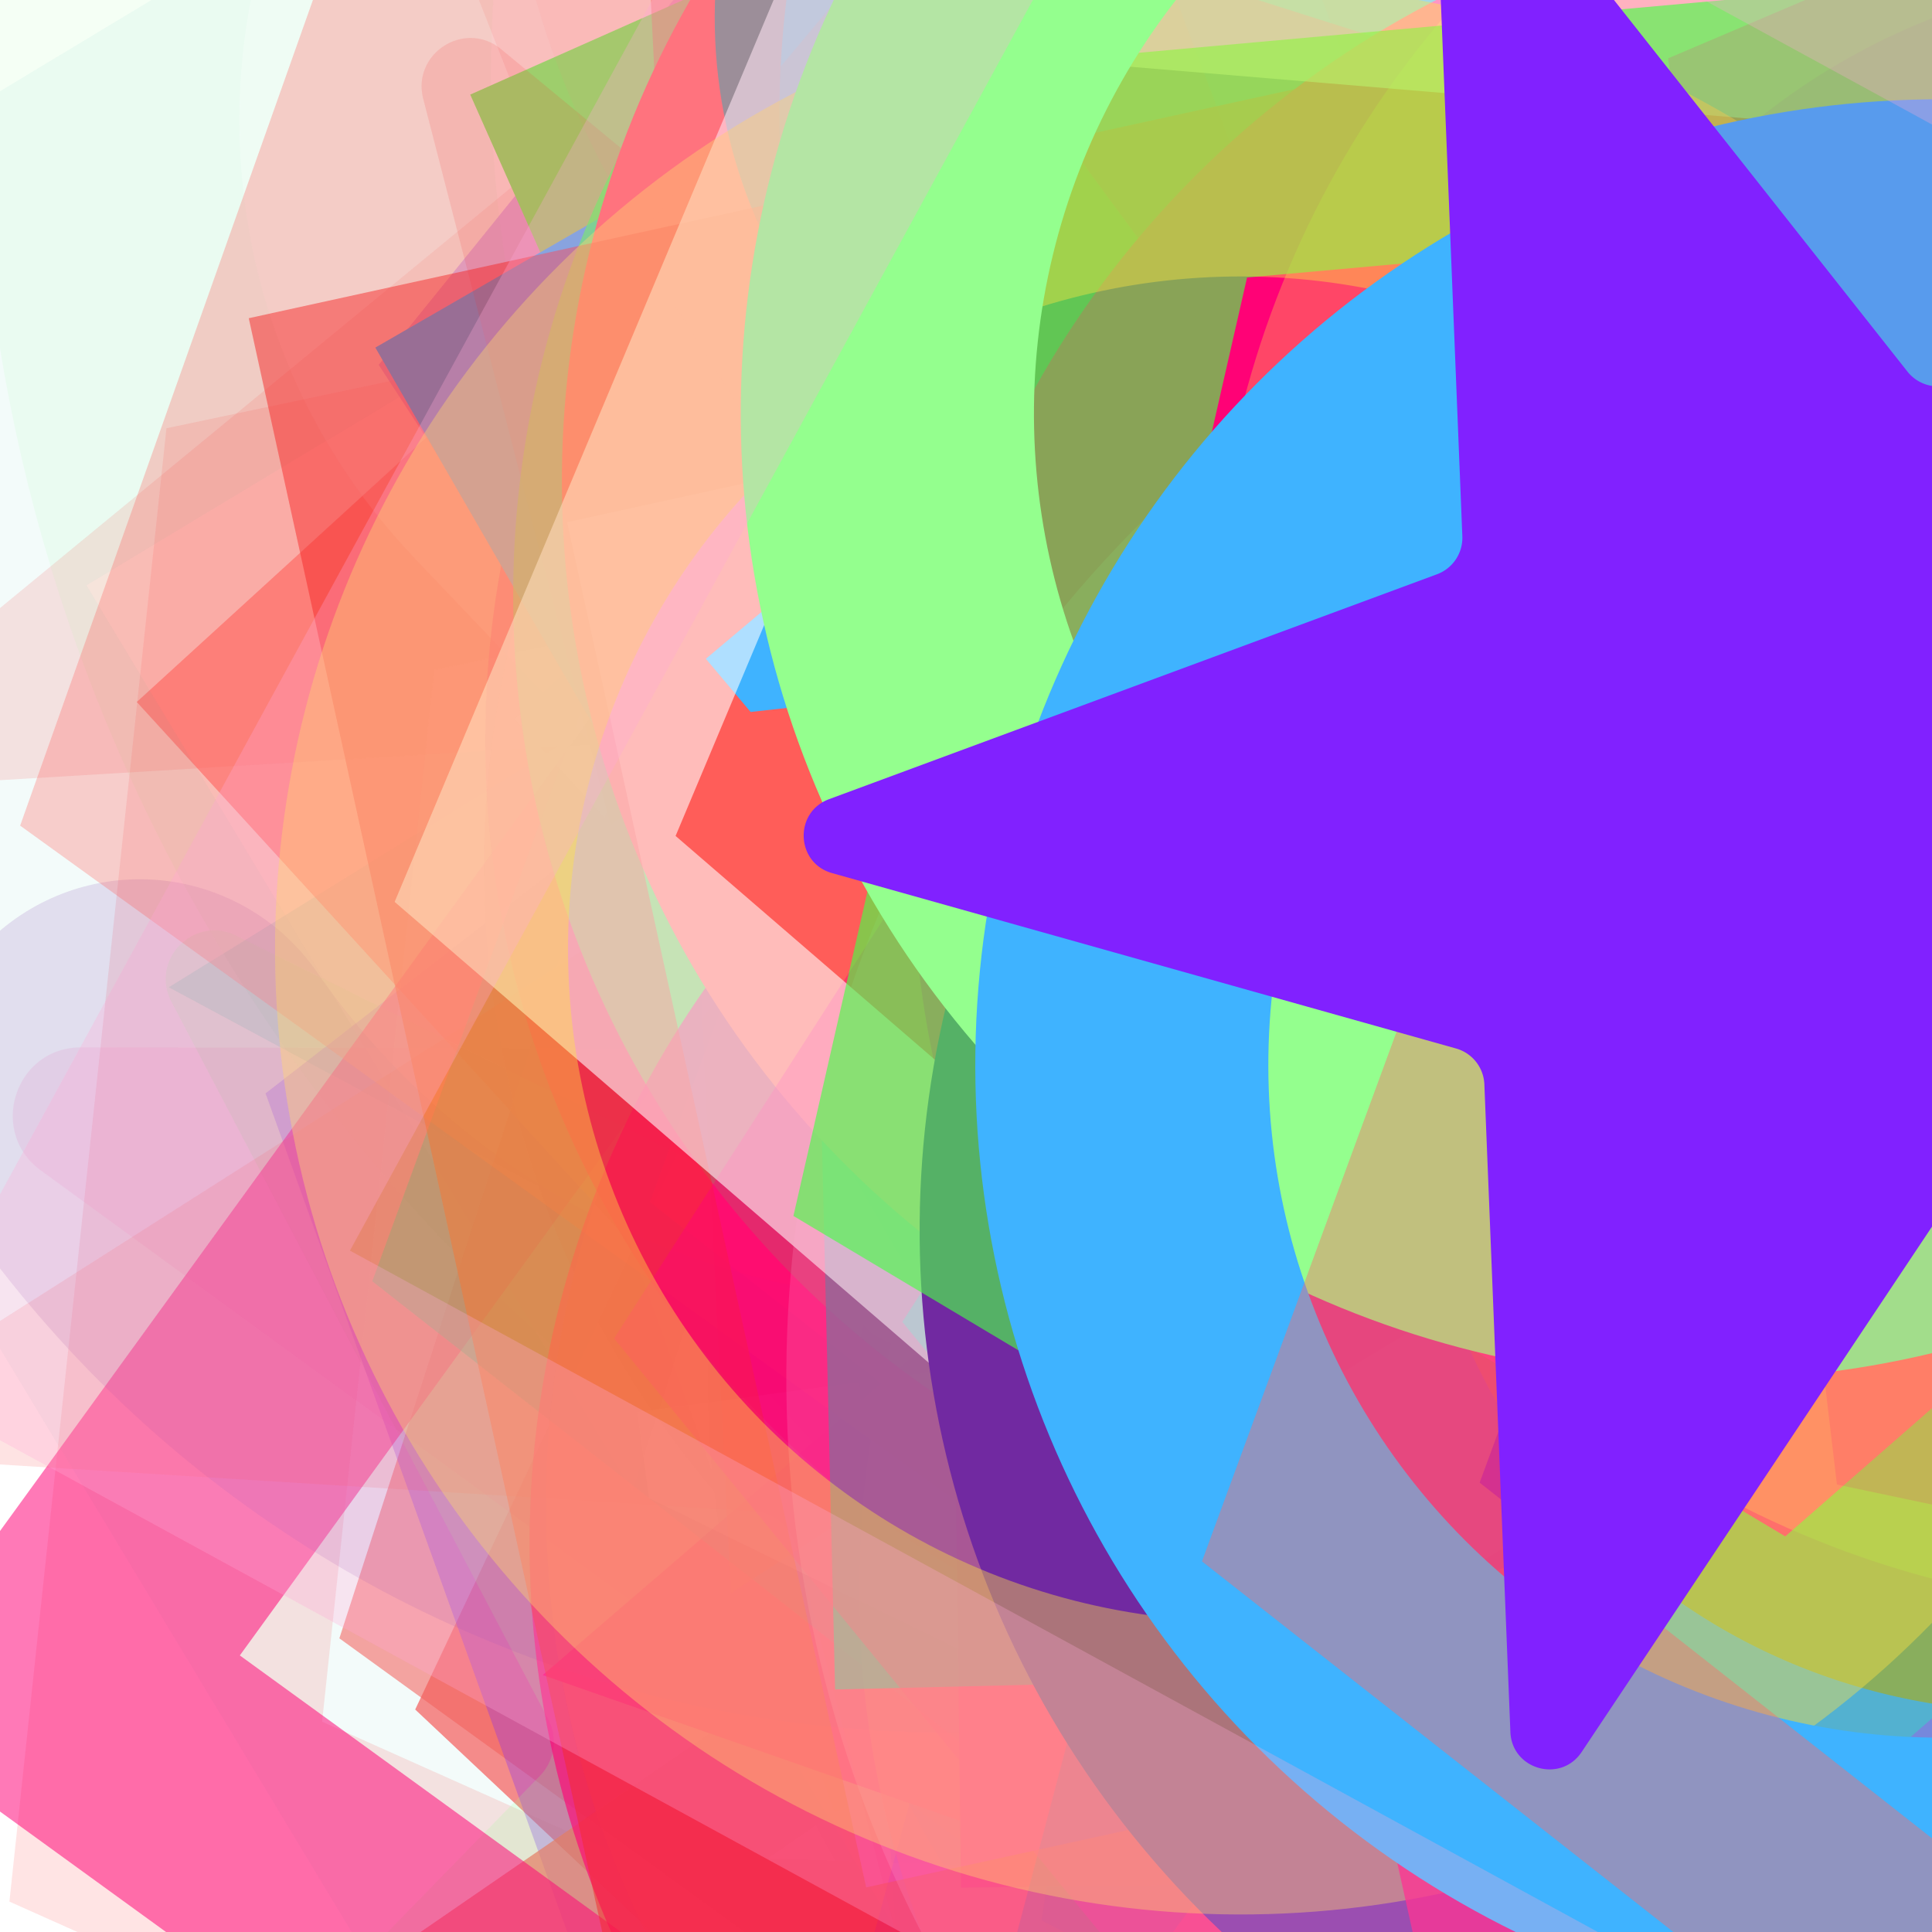 <svg xmlns="http://www.w3.org/2000/svg" version="1.1" xmlns:xlink="http://www.w3.org/1999/xlink" xmlns:svgjs="http://svgjs.dev/svgjs" viewBox="0 0 800 800" opacity="0.99"><defs><filter id="bbburst-blur-1" x="-100%" y="-100%" width="400%" height="400%"><feGaussianBlur in="SourceGraphic" stdDeviation="1"></feGaussianBlur></filter><filter id="bbburst-blur-2" x="-100%" y="-100%" width="400%" height="400%"><feGaussianBlur in="SourceGraphic" stdDeviation="2"></feGaussianBlur></filter><filter id="bbburst-blur-3" x="-100%" y="-100%" width="400%" height="400%"><feGaussianBlur in="SourceGraphic" stdDeviation="4"></feGaussianBlur></filter><filter id="bbburst-blur-4" x="-100%" y="-100%" width="400%" height="400%"><feGaussianBlur in="SourceGraphic" stdDeviation="12"></feGaussianBlur></filter><symbol id="bbburst-shape-1" viewBox="0 0 194 167"><path d="m97 0 96.129 166.5H.871L97 0Z"></path></symbol><symbol id="bbburst-shape-2" viewBox="0 0 126 115"><path d="m63 0 62.77 43.877-23.976 70.996H24.206L.23 43.877 63 0Z"></path></symbol><symbol id="bbburst-shape-4" viewBox="0 0 149 143"><path d="M71.647 2.781c.898-2.764 4.808-2.764 5.706 0l15.445 47.534a3 3 0 0 0 2.853 2.073h49.98c2.906 0 4.115 3.719 1.764 5.427L106.96 87.193a2.999 2.999 0 0 0-1.09 3.354l15.445 47.534c.898 2.764-2.266 5.062-4.617 3.354l-40.435-29.378a3 3 0 0 0-3.526 0l-40.435 29.378c-2.351 1.708-5.515-.59-4.617-3.354L43.13 90.547a3 3 0 0 0-1.09-3.354L1.605 57.815c-2.35-1.708-1.142-5.427 1.764-5.427h49.98a3 3 0 0 0 2.853-2.073L71.647 2.781Z"></path></symbol><symbol id="bbburst-shape-5" viewBox="0 0 145 145"><circle cx="72.5" cy="72.5" r="72.5"></circle></symbol><symbol id="bbburst-shape-6" viewBox="0 0 133 116"><path d="M59.749 10.251c-13.668-13.668-35.829-13.668-49.497 0-13.668 13.668-13.668 35.829 0 49.497l49.497-49.497ZM66.5 66.5 41.751 91.249 66.5 115.997l24.749-24.748L66.5 66.5Zm56.249-6.751c13.668-13.668 13.668-35.829 0-49.497-13.669-13.668-35.829-13.668-49.498 0l49.498 49.497Zm-112.498 0 31.5 31.5 49.497-49.497-31.5-31.5-49.497 49.497Zm80.997 31.5 31.5-31.5-49.498-49.497-31.5 31.5 49.497 49.497Z"></path></symbol><symbol id="bbburst-shape-8" viewBox="0 0 87 168"><path d="m12 12 31.255 18.075c16.41 9.49 20.014 31.633 7.46 45.837L36.33 92.188c-12.568 14.221-8.939 36.392 7.507 45.864L75 156" stroke-width="14" stroke-linecap="round" stroke-linejoin="round"></path></symbol><symbol id="bbburst-shape-9" viewBox="0 0 182 172"><path d="M13.581 69.845 91 13.597l77.419 56.248-29.571 91.012H43.152L13.581 69.845Z" stroke-width="22"></path></symbol><symbol id="bbburst-shape-10" viewBox="0 0 145 145"><circle cx="72.5" cy="72.5" r="61.5" fill="none" stroke-width="22"></circle></symbol><symbol id="bbburst-shape-12" viewBox="0 0 170 151"><path d="M69.373 54.212 85 10.003l15.627 44.209c1.413 3.996 5.19 6.667 9.428 6.667h49.312l-39.149 26.145c-3.803 2.54-5.399 7.337-3.875 11.649l15.179 42.94-40.968-27.36c-3.362-2.245-7.745-2.245-11.107 0l-40.968 27.36 15.178-42.94c1.524-4.312-.071-9.109-3.875-11.649L10.633 60.88h49.311c4.238-0 8.016-2.671 9.428-6.667Z" stroke-width="12"></path></symbol><symbol id="bbburst-shape-13" viewBox="0 0 159 159"><path stroke-width="22" d="M11 11h137v137H11z"></path></symbol><symbol id="bbburst-shape-14" viewBox="0 0 185 109"><path d="M168 16.5C168 58.197 134.197 92 92.5 92 50.803 92 17 58.197 17 16.5" stroke-width="33" stroke-linecap="round"></path></symbol></defs><use xlink:href="#bbburst-shape-14" width="36.617" opacity="0.013" transform="matrix(1.329,1.139,-1.139,1.329,1188.156,111.922)" fill="none" stroke="#801fff" filter="url(#bbburst-blur-4)"></use><use xlink:href="#bbburst-shape-5" width="15.189" opacity="0.686" transform="matrix(0.979,-0.205,0.205,0.979,442.385,60.317)" fill="#ff0075" filter="url(#bbburst-blur-1)"></use><use xlink:href="#bbburst-shape-9" width="17.788" opacity="0.776" transform="matrix(0.728,0.685,-0.685,0.728,591.929,36.067)" fill="none" stroke="#ff6767" filter="url(#bbburst-blur-1)"></use><use xlink:href="#bbburst-shape-6" width="33.858" opacity="0.376" transform="matrix(0.829,-0.559,0.559,0.829,213.561,-198.185)" fill="#7027a0" filter="url(#bbburst-blur-2)"></use><use xlink:href="#bbburst-shape-8" width="20.568" opacity="0.66" transform="matrix(0.836,0.549,-0.549,0.836,513.951,178.585)" fill="none" stroke="#fee440" filter="url(#bbburst-blur-1)"></use><use xlink:href="#bbburst-shape-4" width="22.677" opacity="0.558" transform="matrix(0.88,0.476,-0.476,0.88,671.675,-133.927)" fill="#ff6767" filter="url(#bbburst-blur-1)"></use><use xlink:href="#bbburst-shape-6" width="17.295" opacity="0.687" transform="matrix(0.984,0.178,-0.178,0.984,603.318,6.648)" fill="#ff6060" filter="url(#bbburst-blur-1)"></use><use xlink:href="#bbburst-shape-13" width="22.039" opacity="0.651" transform="matrix(0.97,0.242,-0.242,0.97,583.94,-113.395)" fill="none" stroke="#ff0075" filter="url(#bbburst-blur-1)"></use><use xlink:href="#bbburst-shape-13" width="13.616" opacity="0.701" transform="matrix(0.868,0.496,-0.496,0.868,701.03,-30.627)" fill="none" stroke="#ffa6d5" filter="url(#bbburst-blur-1)"></use><use xlink:href="#bbburst-shape-9" width="21.052" opacity="0.505" transform="matrix(0.934,-0.356,0.356,0.934,105.996,-141.904)" fill="none" stroke="#ff0075" filter="url(#bbburst-blur-2)"></use><use xlink:href="#bbburst-shape-10" width="14.244" opacity="0.856" transform="matrix(0.91,0.414,-0.414,0.91,494.747,42.788)" fill="none" stroke="#ff6767"></use><use xlink:href="#bbburst-shape-10" width="26.626" opacity="0.542" transform="matrix(0.853,-0.522,0.522,0.853,50.475,226.15)" fill="none" stroke="#ff5c58" filter="url(#bbburst-blur-2)"></use><use xlink:href="#bbburst-shape-14" width="8.95" opacity="0.839" transform="matrix(0.982,0.188,-0.188,0.982,538.882,-17.527)" fill="none" stroke="#ffa6d5"></use><use xlink:href="#bbburst-shape-4" width="26.677" opacity="0.489" transform="matrix(0.877,0.481,-0.481,0.877,802.619,-18.147)" fill="#00a19d" filter="url(#bbburst-blur-2)"></use><use xlink:href="#bbburst-shape-9" width="33.774" opacity="0.442" transform="matrix(0.721,0.693,-0.693,0.721,904.134,176.915)" fill="none" stroke="#ffffff" filter="url(#bbburst-blur-2)"></use><use xlink:href="#bbburst-shape-9" width="33.302" opacity="0.411" transform="matrix(0.966,-0.26,0.26,0.966,73.305,-148.152)" fill="none" stroke="#801fff" filter="url(#bbburst-blur-2)"></use><use xlink:href="#bbburst-shape-10" width="39.359" opacity="0.052" transform="matrix(1.711,-0.367,0.367,1.711,-140.352,-506.007)" fill="none" stroke="#43ff43" filter="url(#bbburst-blur-4)"></use><use xlink:href="#bbburst-shape-9" width="47.156" opacity="0.178" transform="matrix(1.141,0.51,-0.51,1.141,224.027,-178.416)" fill="none" stroke="#ff6767" filter="url(#bbburst-blur-3)"></use><use xlink:href="#bbburst-shape-10" width="34.785" opacity="0.318" transform="matrix(1.193,0.374,-0.374,1.193,739.695,-306.863)" fill="none" stroke="#ff0075" filter="url(#bbburst-blur-3)"></use><use xlink:href="#bbburst-shape-14" width="8.391" opacity="0.826" transform="matrix(0.718,-0.696,0.696,0.718,177.794,167.085)" fill="none" stroke="#7027a0"></use><use xlink:href="#bbburst-shape-8" width="38.726" opacity="0.283" transform="matrix(0.964,0.796,-0.796,0.964,1014.075,72.327)" fill="none" stroke="#801fff" filter="url(#bbburst-blur-3)"></use><use xlink:href="#bbburst-shape-5" width="31.353" opacity="0.131" transform="matrix(1.224,-0.253,0.253,1.224,647.379,47.134)" fill="#ff5c58" filter="url(#bbburst-blur-3)"></use><use xlink:href="#bbburst-shape-12" width="10.555" opacity="0.881" transform="matrix(0.981,-0.194,0.194,0.981,365.459,32.527)" fill="none" stroke="#ff5c58"></use><use xlink:href="#bbburst-shape-1" width="34.759" opacity="0.162" transform="matrix(1.101,0.592,-0.592,1.101,505.397,-410.553)" fill="#00a19d" filter="url(#bbburst-blur-3)"></use><use xlink:href="#bbburst-shape-6" width="13.568" opacity="0.849" transform="matrix(0.81,-0.586,0.586,0.81,145.455,146.339)" fill="#ffffff"></use><use xlink:href="#bbburst-shape-9" width="20.092" opacity="0.575" transform="matrix(0.81,0.587,-0.587,0.81,471.673,-42.012)" fill="none" stroke="#ff5c58" filter="url(#bbburst-blur-1)"></use><use xlink:href="#bbburst-shape-6" width="34.623" opacity="0.332" transform="matrix(1.012,0.734,-0.734,1.012,937.276,131.059)" fill="#43ff43" filter="url(#bbburst-blur-3)"></use><use xlink:href="#bbburst-shape-1" width="37.584" opacity="0.234" transform="matrix(1.247,-0.083,0.083,1.247,404.297,242.216)" fill="#43ff43" filter="url(#bbburst-blur-3)"></use><use xlink:href="#bbburst-shape-13" width="10.426" opacity="0.841" transform="matrix(0.998,-0.067,0.067,0.998,321.073,55.033)" fill="none" stroke="#7027a0"></use><use xlink:href="#bbburst-shape-9" width="34.137" opacity="0.3" transform="matrix(1.249,-0.039,0.039,1.249,94.277,65.006)" fill="none" stroke="#801fff" filter="url(#bbburst-blur-3)"></use><use xlink:href="#bbburst-shape-14" width="26.658" opacity="0.522" transform="matrix(0.999,-0.046,0.046,0.999,551.786,112.828)" fill="none" stroke="#3db2ff" filter="url(#bbburst-blur-2)"></use><use xlink:href="#bbburst-shape-6" width="15.894" opacity="0.751" transform="matrix(0.993,0.122,-0.122,0.993,360.74,80.53)" fill="#ffa6d5" filter="url(#bbburst-blur-1)"></use><use xlink:href="#bbburst-shape-12" width="19.073" opacity="0.71" transform="matrix(0.809,0.588,-0.588,0.809,504.071,112.407)" fill="none" stroke="#ff5c58" filter="url(#bbburst-blur-1)"></use><use xlink:href="#bbburst-shape-4" width="22.469" opacity="0.176" transform="matrix(0.965,-0.794,0.794,0.965,-299.206,16.713)" fill="#ff6767" filter="url(#bbburst-blur-3)"></use><use xlink:href="#bbburst-shape-12" width="9.592" opacity="0.859" transform="matrix(0.931,0.365,-0.365,0.931,556.832,87.352)" fill="none" stroke="#ffa6d5"></use><use xlink:href="#bbburst-shape-14" width="8.286" opacity="0.894" transform="matrix(0.976,-0.219,0.219,0.976,350.685,-11.628)" fill="none" stroke="#ff0075"></use><use xlink:href="#bbburst-shape-12" width="19.77" opacity="0.448" transform="matrix(0.977,-0.211,0.211,0.977,443.233,-195.77)" fill="none" stroke="#00a19d" filter="url(#bbburst-blur-2)"></use><use xlink:href="#bbburst-shape-6" width="18.888" opacity="0.622" transform="matrix(0.991,0.134,-0.134,0.991,606.969,-47.813)" fill="#801fff" filter="url(#bbburst-blur-1)"></use><use xlink:href="#bbburst-shape-10" width="12.651" opacity="0.77" transform="matrix(0.836,0.548,-0.548,0.836,510.76,69.679)" fill="none" stroke="#ff6767" filter="url(#bbburst-blur-1)"></use><use xlink:href="#bbburst-shape-10" width="10.292" opacity="0.88" transform="matrix(0.979,-0.203,0.203,0.979,344.606,53.798)" fill="none" stroke="#ff6767"></use><use xlink:href="#bbburst-shape-6" width="17.916" opacity="0.743" transform="matrix(0.807,0.59,-0.59,0.807,615.147,186.707)" fill="#fee440" filter="url(#bbburst-blur-1)"></use><use xlink:href="#bbburst-shape-13" width="21.043" opacity="0.576" transform="matrix(0.738,-0.674,0.674,0.738,56.635,290.675)" fill="none" stroke="#ff5c58" filter="url(#bbburst-blur-1)"></use><use xlink:href="#bbburst-shape-10" width="26.319" opacity="0.178" transform="matrix(1.245,-0.113,0.113,1.245,336.896,-466.269)" fill="none" stroke="#ff6767" filter="url(#bbburst-blur-3)"></use><use xlink:href="#bbburst-shape-12" width="31.877" opacity="0.096" transform="matrix(1.579,0.755,-0.755,1.579,910.609,-576.591)" fill="none" stroke="#ff0075" filter="url(#bbburst-blur-4)"></use><use xlink:href="#bbburst-shape-1" width="31.12" opacity="0.252" transform="matrix(1.149,-0.492,0.492,1.149,-5.151,225.889)" fill="#ff5c58" filter="url(#bbburst-blur-3)"></use><use xlink:href="#bbburst-shape-13" width="32.195" opacity="-0.089" transform="matrix(1.567,0.779,-0.779,1.567,1027.451,-591.442)" fill="none" stroke="#7027a0" filter="url(#bbburst-blur-4)"></use><use xlink:href="#bbburst-shape-9" width="17.723" opacity="0.702" transform="matrix(0.976,-0.217,0.217,0.976,278.316,-120.391)" fill="none" stroke="#ffffff" filter="url(#bbburst-blur-1)"></use><use xlink:href="#bbburst-shape-13" width="22.064" opacity="0.447" transform="matrix(0.975,-0.221,0.221,0.975,273.954,-235.052)" fill="none" stroke="#ff5c58" filter="url(#bbburst-blur-2)"></use><use xlink:href="#bbburst-shape-8" width="31.609" opacity="0.392" transform="matrix(0.942,-0.335,0.335,0.942,-3.797,-71.324)" fill="none" stroke="#ff0075" filter="url(#bbburst-blur-2)"></use><use xlink:href="#bbburst-shape-13" width="41.953" opacity="0.047" transform="matrix(1.499,-0.903,0.903,1.499,-230.088,176.395)" fill="none" stroke="#00a19d" filter="url(#bbburst-blur-4)"></use><use xlink:href="#bbburst-shape-12" width="15.255" opacity="0.82" transform="matrix(0.826,-0.564,0.564,0.826,193.957,-3.027)" fill="none" stroke="#00a19d"></use><use xlink:href="#bbburst-shape-4" width="47.302" opacity="0.182" transform="matrix(1.121,0.554,-0.554,1.121,242.243,44.016)" fill="#93ff8d" filter="url(#bbburst-blur-3)"></use><use xlink:href="#bbburst-shape-14" width="15.229" opacity="0.721" transform="matrix(0.984,-0.18,0.18,0.984,370.968,-107.13)" fill="none" stroke="#ff6060" filter="url(#bbburst-blur-1)"></use><use xlink:href="#bbburst-shape-4" width="24.697" opacity="0.174" transform="matrix(1.188,-0.389,0.389,1.188,601.263,-61.088)" fill="#7027a0" filter="url(#bbburst-blur-3)"></use><use xlink:href="#bbburst-shape-6" width="15.965" opacity="0.744" transform="matrix(0.723,0.691,-0.691,0.723,722.913,208.05)" fill="#ff6767" filter="url(#bbburst-blur-1)"></use><use xlink:href="#bbburst-shape-8" width="23.242" opacity="0.616" transform="matrix(0.736,0.677,-0.677,0.736,589.459,-59.472)" fill="none" stroke="#ff6060" filter="url(#bbburst-blur-1)"></use><use xlink:href="#bbburst-shape-4" width="14.588" opacity="0.847" transform="matrix(0.726,-0.687,0.687,0.726,166.78,64.125)" fill="#ff5c58"></use><use xlink:href="#bbburst-shape-4" width="21.048" opacity="0.64" transform="matrix(0.954,-0.298,0.298,0.954,401.979,116.177)" fill="#f52626" filter="url(#bbburst-blur-1)"></use><use xlink:href="#bbburst-shape-5" width="8.2" opacity="0.967" transform="matrix(0.995,0.096,-0.096,0.995,419.511,-0.073)" fill="#00a19d"></use><use xlink:href="#bbburst-shape-9" width="30.221" opacity="0.348" transform="matrix(0.837,0.548,-0.548,0.837,581.459,349.005)" fill="none" stroke="#801fff" filter="url(#bbburst-blur-2)"></use><use xlink:href="#bbburst-shape-12" width="28.67" opacity="0.414" transform="matrix(0.875,-0.484,0.484,0.875,388.027,235.361)" fill="none" stroke="#f52626" filter="url(#bbburst-blur-2)"></use><use xlink:href="#bbburst-shape-4" width="44.084" opacity="0.071" transform="matrix(1.75,0.003,-0.003,1.75,2.811,-86.788)" fill="#ff0075" filter="url(#bbburst-blur-4)"></use><use xlink:href="#bbburst-shape-8" width="24.292" opacity="0.548" transform="matrix(0.843,0.537,-0.537,0.843,651.142,254.076)" fill="none" stroke="#ff6060" filter="url(#bbburst-blur-2)"></use><use xlink:href="#bbburst-shape-6" width="7.451" opacity="0.926" transform="matrix(0.885,0.465,-0.465,0.885,608.119,65.242)" fill="#801fff"></use><use xlink:href="#bbburst-shape-13" width="21.347" opacity="0.529" transform="matrix(0.809,0.587,-0.587,0.809,414.386,62.855)" fill="none" stroke="#ff0075" filter="url(#bbburst-blur-2)"></use><use xlink:href="#bbburst-shape-13" width="16.081" opacity="0.768" transform="matrix(0.999,0.041,-0.041,0.999,472.251,-82.801)" fill="none" stroke="#801fff" filter="url(#bbburst-blur-1)"></use><use xlink:href="#bbburst-shape-13" width="8.834" opacity="0.919" transform="matrix(0.877,-0.481,0.481,0.877,239.844,52.206)" fill="none" stroke="#ff6767"></use><use xlink:href="#bbburst-shape-13" width="9.854" opacity="0.914" transform="matrix(0.914,-0.406,0.406,0.914,194.714,39.166)" fill="none" stroke="#43ff43"></use><use xlink:href="#bbburst-shape-1" width="15.147" opacity="0.856" transform="matrix(0.944,0.33,-0.33,0.944,466.312,-8.288)" fill="#ff0075"></use><use xlink:href="#bbburst-shape-6" width="31.949" opacity="0.241" transform="matrix(1.24,-0.16,0.16,1.24,610.163,-267.086)" fill="#ff5c58" filter="url(#bbburst-blur-3)"></use><use xlink:href="#bbburst-shape-14" width="24.802" opacity="0.304" transform="matrix(1.203,-0.339,0.339,1.203,562.062,-98.78)" fill="none" stroke="#801fff" filter="url(#bbburst-blur-3)"></use><use xlink:href="#bbburst-shape-14" width="26.052" opacity="0.261" transform="matrix(1.002,0.747,-0.747,1.002,829.397,289.305)" fill="none" stroke="#ffffff" filter="url(#bbburst-blur-3)"></use><use xlink:href="#bbburst-shape-6" width="28.545" opacity="0.069" transform="matrix(1.689,0.456,-0.456,1.689,339.767,-639.512)" fill="#ff5c58" filter="url(#bbburst-blur-4)"></use><use xlink:href="#bbburst-shape-4" width="9.804" opacity="0.816" transform="matrix(0.928,-0.372,0.372,0.928,323.01,62.184)" fill="#ffffff"></use><use xlink:href="#bbburst-shape-8" width="26.117" opacity="0.576" transform="matrix(0.855,-0.518,0.518,0.855,371.995,58.495)" fill="none" stroke="#ff0075" filter="url(#bbburst-blur-1)"></use><use xlink:href="#bbburst-shape-9" width="26.552" opacity="0.393" transform="matrix(0.83,-0.558,0.558,0.83,-21.492,274.406)" fill="none" stroke="#00a19d" filter="url(#bbburst-blur-2)"></use><use xlink:href="#bbburst-shape-4" width="15.343" opacity="0.797" transform="matrix(0.991,0.137,-0.137,0.991,429.352,-86.65)" fill="#ff5c58"></use><use xlink:href="#bbburst-shape-14" width="30.603" opacity="0.444" transform="matrix(0.912,0.41,-0.41,0.912,800.355,38.253)" fill="none" stroke="#fee440" filter="url(#bbburst-blur-2)"></use><use xlink:href="#bbburst-shape-14" width="44.119" opacity="0.055" transform="matrix(1.74,-0.19,0.19,1.74,526.324,59.233)" fill="none" stroke="#43ff43" filter="url(#bbburst-blur-4)"></use><use xlink:href="#bbburst-shape-1" width="27.999" opacity="0.385" transform="matrix(0.84,-0.543,0.543,0.84,-103.413,38.067)" fill="#f52626" filter="url(#bbburst-blur-2)"></use><use xlink:href="#bbburst-shape-10" width="25.258" opacity="0.406" transform="matrix(0.965,0.264,-0.264,0.965,551.681,271.506)" fill="none" stroke="#ff6060" filter="url(#bbburst-blur-2)"></use><use xlink:href="#bbburst-shape-14" width="15.071" opacity="0.692" transform="matrix(0.761,0.649,-0.649,0.761,602.19,219.547)" fill="none" stroke="#ff5c58" filter="url(#bbburst-blur-1)"></use><use xlink:href="#bbburst-shape-6" width="36.966" opacity="0.253" transform="matrix(1.25,0.03,-0.03,1.25,107.067,-283.653)" fill="#ffffff" filter="url(#bbburst-blur-3)"></use><use xlink:href="#bbburst-shape-8" width="19.249" opacity="0.626" transform="matrix(0.972,-0.237,0.237,0.972,298.011,-154.579)" fill="none" stroke="#ff0075" filter="url(#bbburst-blur-1)"></use><use xlink:href="#bbburst-shape-14" width="20.678" opacity="0.699" transform="matrix(1,-0.019,0.019,1,261.914,-61.549)" fill="none" stroke="#00a19d" filter="url(#bbburst-blur-1)"></use><use xlink:href="#bbburst-shape-12" width="22.809" opacity="0.287" transform="matrix(1.239,-0.168,0.168,1.239,213.027,209.353)" fill="none" stroke="#ffffff" filter="url(#bbburst-blur-3)"></use><use xlink:href="#bbburst-shape-10" width="26.46" opacity="0.563" transform="matrix(0.998,-0.069,0.069,0.998,174.292,-65.071)" fill="none" stroke="#ff0075" filter="url(#bbburst-blur-1)"></use><use xlink:href="#bbburst-shape-10" width="34.214" opacity="0.166" transform="matrix(1.027,-0.712,0.712,1.027,417.375,197.677)" fill="none" stroke="#ff0075" filter="url(#bbburst-blur-3)"></use><use xlink:href="#bbburst-shape-8" width="9.394" opacity="0.809" transform="matrix(0.936,-0.351,0.351,0.936,300.438,100.433)" fill="none" stroke="#801fff"></use><use xlink:href="#bbburst-shape-14" width="34.025" opacity="0.143" transform="matrix(1.026,-0.715,0.715,1.026,-186.07,264.074)" fill="none" stroke="#7027a0" filter="url(#bbburst-blur-3)"></use><use xlink:href="#bbburst-shape-6" width="32.638" opacity="0.328" transform="matrix(1.107,0.581,-0.581,1.107,508.124,-335.449)" fill="#ff6060" filter="url(#bbburst-blur-3)"></use><use xlink:href="#bbburst-shape-10" width="11.903" opacity="0.857" transform="matrix(0.964,0.264,-0.264,0.964,496.022,-51.483)" fill="none" stroke="#ff6767"></use><use xlink:href="#bbburst-shape-12" width="9.529" opacity="0.904" transform="matrix(0.976,0.217,-0.217,0.976,477.633,51.266)" fill="none" stroke="#3db2ff"></use><use xlink:href="#bbburst-shape-2" width="38.784" opacity="-0.09" transform="matrix(1.524,-0.86,0.86,1.524,-318.656,-541.649)" fill="#ff6060" filter="url(#bbburst-blur-4)"></use><use xlink:href="#bbburst-shape-4" width="16.947" opacity="0.642" transform="matrix(0.887,-0.461,0.461,0.887,253.265,-105.6)" fill="#ff6060" filter="url(#bbburst-blur-1)"></use><use xlink:href="#bbburst-shape-8" width="16.722" opacity="0.787" transform="matrix(0.913,0.408,-0.408,0.913,463.242,6.011)" fill="none" stroke="#ffa6d5"></use><use xlink:href="#bbburst-shape-9" width="16.795" opacity="0.781" transform="matrix(0.996,-0.091,0.091,0.996,453.192,-8.328)" fill="none" stroke="#ffffff"></use><use xlink:href="#bbburst-shape-10" width="30.914" opacity="0.194" transform="matrix(1.205,-0.332,0.332,1.205,334.641,-429.379)" fill="none" stroke="#ff0075" filter="url(#bbburst-blur-3)"></use><use xlink:href="#bbburst-shape-2" width="33.754" opacity="0.303" transform="matrix(1.017,-0.726,0.726,1.017,-220.741,24.105)" fill="#ff5c58" filter="url(#bbburst-blur-3)"></use><use xlink:href="#bbburst-shape-8" width="24.895" opacity="0.139" transform="matrix(1.17,-0.439,0.439,1.17,85.947,304.191)" fill="none" stroke="#3db2ff" filter="url(#bbburst-blur-3)"></use><use xlink:href="#bbburst-shape-9" width="18.616" opacity="0.664" transform="matrix(0.998,0.057,-0.057,0.998,314.612,-114.732)" fill="none" stroke="#ff0075" filter="url(#bbburst-blur-1)"></use><use xlink:href="#bbburst-shape-14" width="10.683" opacity="0.939" transform="matrix(0.739,-0.674,0.674,0.739,145.234,88.365)" fill="none" stroke="#ff5c58"></use><use xlink:href="#bbburst-shape-5" width="26.449" opacity="0.122" transform="matrix(1.244,-0.124,0.124,1.244,473.405,273.731)" fill="#ff5c58" filter="url(#bbburst-blur-3)"></use><use xlink:href="#bbburst-shape-9" width="11.385" opacity="0.788" transform="matrix(0.858,0.513,-0.513,0.858,681.857,3.446)" fill="none" stroke="#ffa6d5"></use><use xlink:href="#bbburst-shape-13" width="12.612" opacity="0.788" transform="matrix(0.866,-0.5,0.5,0.866,155.419,143.93)" fill="none" stroke="#3db2ff"></use><use xlink:href="#bbburst-shape-10" width="27.692" opacity="0.56" transform="matrix(0.938,-0.346,0.346,0.938,375.672,181.235)" fill="none" stroke="#ff0075" filter="url(#bbburst-blur-1)"></use><use xlink:href="#bbburst-shape-4" width="29.227" opacity="0.327" transform="matrix(0.909,-0.858,0.858,0.909,220.642,294.41)" fill="#00a19d" filter="url(#bbburst-blur-3)"></use><use xlink:href="#bbburst-shape-2" width="11.029" opacity="0.852" transform="matrix(0.889,0.458,-0.458,0.889,644.645,45.372)" fill="#7027a0"></use><use xlink:href="#bbburst-shape-5" width="26.952" opacity="0.337" transform="matrix(0.954,0.299,-0.299,0.954,791.477,-74.463)" fill="#43ff43" filter="url(#bbburst-blur-2)"></use><use xlink:href="#bbburst-shape-4" width="28.783" opacity="0.499" transform="matrix(0.983,-0.184,0.184,0.983,295.469,234.303)" fill="#ffa6d5" filter="url(#bbburst-blur-2)"></use><use xlink:href="#bbburst-shape-4" width="20.541" opacity="0.514" transform="matrix(0.742,-0.67,0.67,0.742,169.987,-103.761)" fill="#00a19d" filter="url(#bbburst-blur-2)"></use><use xlink:href="#bbburst-shape-6" width="30.832" opacity="0.464" transform="matrix(0.943,-0.333,0.333,0.943,366.616,240.161)" fill="#f52626" filter="url(#bbburst-blur-2)"></use><use xlink:href="#bbburst-shape-4" width="36.676" opacity="0.129" transform="matrix(0.964,0.796,-0.796,0.964,426.858,-280.661)" fill="#f52626" filter="url(#bbburst-blur-3)"></use><use xlink:href="#bbburst-shape-10" width="26.501" opacity="0.671" transform="matrix(0.931,-0.365,0.365,0.931,94.091,20.194)" fill="none" stroke="#43ff43" filter="url(#bbburst-blur-1)"></use><use xlink:href="#bbburst-shape-10" width="13.316" opacity="0.799" transform="matrix(0.862,-0.506,0.506,0.862,204.027,147.943)" fill="none" stroke="#43ff43"></use><use xlink:href="#bbburst-shape-5" width="24.163" opacity="0.636" transform="matrix(0.921,0.389,-0.389,0.921,406.411,115.154)" fill="#ff0075" filter="url(#bbburst-blur-1)"></use><use xlink:href="#bbburst-shape-10" width="24.143" opacity="0.582" transform="matrix(0.964,-0.267,0.267,0.964,463.403,65.404)" fill="none" stroke="#3db2ff" filter="url(#bbburst-blur-1)"></use><use xlink:href="#bbburst-shape-13" width="7.97" opacity="0.958" transform="matrix(1,-0.012,0.012,1,388.312,-18.382)" fill="none" stroke="#ff0075"></use><use xlink:href="#bbburst-shape-13" width="18.667" opacity="0.746" transform="matrix(1,-0.024,0.024,1,326.598,-100.428)" fill="none" stroke="#00a19d" filter="url(#bbburst-blur-1)"></use><use xlink:href="#bbburst-shape-14" width="37.449" opacity="0.315" transform="matrix(1.123,-0.549,0.549,1.123,296.52,-315.063)" fill="none" stroke="#f52626" filter="url(#bbburst-blur-3)"></use><use xlink:href="#bbburst-shape-10" width="12.069" opacity="0.763" transform="matrix(0.868,-0.497,0.497,0.868,299.601,80.869)" fill="none" stroke="#93ff8d" filter="url(#bbburst-blur-1)"></use><use xlink:href="#bbburst-shape-5" width="12.131" opacity="0.803" transform="matrix(0.79,-0.613,0.613,0.79,71.438,128.386)" fill="#ff5c58"></use><use xlink:href="#bbburst-shape-5" width="17.289" opacity="0.747" transform="matrix(0.793,-0.61,0.61,0.793,161.703,-24.892)" fill="#3db2ff" filter="url(#bbburst-blur-1)"></use><use xlink:href="#bbburst-shape-9" width="27.24" opacity="0.467" transform="matrix(0.97,-0.243,0.243,0.97,184.619,-200.774)" fill="none" stroke="#ff5c58" filter="url(#bbburst-blur-2)"></use><use xlink:href="#bbburst-shape-12" width="16.547" opacity="0.844" transform="matrix(0.765,-0.644,0.644,0.765,97.175,41.029)" fill="none" stroke="#3db2ff"></use><use xlink:href="#bbburst-shape-2" width="15.938" opacity="0.631" transform="matrix(0.834,0.551,-0.551,0.834,677.913,215.175)" fill="#7027a0" filter="url(#bbburst-blur-1)"></use><use xlink:href="#bbburst-shape-10" width="37.741" opacity="-0.088" transform="matrix(1.608,-0.69,0.69,1.608,-256.156,111.904)" fill="none" stroke="#801fff" filter="url(#bbburst-blur-4)"></use><use xlink:href="#bbburst-shape-5" width="35.191" opacity="0.194" transform="matrix(0.915,0.852,-0.852,0.915,979.348,277.202)" fill="#93ff8d" filter="url(#bbburst-blur-3)"></use><use xlink:href="#bbburst-shape-2" width="30.511" opacity="0.035" transform="matrix(1.366,1.094,-1.094,1.366,1180.577,-399.93)" fill="#fee440" filter="url(#bbburst-blur-4)"></use><use xlink:href="#bbburst-shape-13" width="23.215" opacity="0.523" transform="matrix(0.997,-0.08,0.08,0.997,510.289,-147.382)" fill="none" stroke="#3db2ff" filter="url(#bbburst-blur-2)"></use><use xlink:href="#bbburst-shape-12" width="27.744" opacity="0.104" transform="matrix(1.294,-1.178,1.178,1.294,81.486,-466.951)" fill="none" stroke="#93ff8d" filter="url(#bbburst-blur-4)"></use><use xlink:href="#bbburst-shape-6" width="21.309" opacity="0.556" transform="matrix(0.945,-0.326,0.326,0.945,222.198,-171.159)" fill="#00a19d" filter="url(#bbburst-blur-1)"></use><use xlink:href="#bbburst-shape-9" width="18.388" opacity="0.585" transform="matrix(0.771,0.637,-0.637,0.771,806.937,-11.705)" fill="none" stroke="#ffa6d5" filter="url(#bbburst-blur-1)"></use><use xlink:href="#bbburst-shape-4" width="9.744" opacity="0.908" transform="matrix(0.935,-0.353,0.353,0.935,242.577,-12.018)" fill="#93ff8d"></use><use xlink:href="#bbburst-shape-1" width="18.603" opacity="0.678" transform="matrix(0.994,0.109,-0.109,0.994,523.208,116.135)" fill="#ff0075" filter="url(#bbburst-blur-1)"></use><use xlink:href="#bbburst-shape-14" width="7.955" opacity="0.939" transform="matrix(0.995,0.101,-0.101,0.995,444.43,27.927)" fill="none" stroke="#ffa6d5"></use><use xlink:href="#bbburst-shape-12" width="32.581" opacity="-0.099" transform="matrix(1.744,-0.145,0.145,1.744,658.121,59.41)" fill="none" stroke="#f52626" filter="url(#bbburst-blur-4)"></use><use xlink:href="#bbburst-shape-13" width="34.555" opacity="0.493" transform="matrix(0.977,-0.214,0.214,0.977,103.004,131.764)" fill="none" stroke="#f52626" filter="url(#bbburst-blur-2)"></use><use xlink:href="#bbburst-shape-9" width="29.523" opacity="0.434" transform="matrix(0.932,-0.363,0.363,0.932,138.891,265.841)" fill="none" stroke="#ff0075" filter="url(#bbburst-blur-2)"></use><use xlink:href="#bbburst-shape-5" width="7.93" opacity="0.949" transform="matrix(0.987,-0.16,0.16,0.987,318.995,24.803)" fill="#ff0075"></use><use xlink:href="#bbburst-shape-4" width="24.908" opacity="0.305" transform="matrix(1.191,0.378,-0.378,1.191,511.109,-392.977)" fill="#ff0075" filter="url(#bbburst-blur-3)"></use><use xlink:href="#bbburst-shape-10" width="13.871" opacity="0.718" transform="matrix(0.972,-0.236,0.236,0.972,418.971,-27.545)" fill="none" stroke="#ff6060" filter="url(#bbburst-blur-1)"></use><use xlink:href="#bbburst-shape-9" width="20.871" opacity="0.579" transform="matrix(0.855,-0.518,0.518,0.855,0.122,109.437)" fill="none" stroke="#ffffff" filter="url(#bbburst-blur-1)"></use><use xlink:href="#bbburst-shape-5" width="29.539" opacity="0.184" transform="matrix(1.141,-0.511,0.511,1.141,164.88,318.356)" fill="#ffa6d5" filter="url(#bbburst-blur-3)"></use><use xlink:href="#bbburst-shape-10" width="11.354" opacity="0.893" transform="matrix(0.92,0.391,-0.391,0.92,569.056,-14.908)" fill="none" stroke="#7027a0"></use><use xlink:href="#bbburst-shape-9" width="23.827" opacity="0.633" transform="matrix(0.753,-0.658,0.658,0.753,122.069,271.554)" fill="none" stroke="#43ff43" filter="url(#bbburst-blur-1)"></use><use xlink:href="#bbburst-shape-12" width="29.125" opacity="0.153" transform="matrix(0.969,-0.79,0.79,0.969,434.134,-89.365)" fill="none" stroke="#43ff43" filter="url(#bbburst-blur-3)"></use><use xlink:href="#bbburst-shape-14" width="17.026" opacity="0.71" transform="matrix(0.976,0.218,-0.218,0.976,501.983,136.355)" fill="none" stroke="#3db2ff" filter="url(#bbburst-blur-1)"></use><use xlink:href="#bbburst-shape-10" width="38.52" opacity="0.404" transform="matrix(0.978,-0.206,0.206,0.978,40.086,84.152)" fill="none" stroke="#fee440" filter="url(#bbburst-blur-2)"></use><use xlink:href="#bbburst-shape-9" width="17.482" opacity="0.748" transform="matrix(0.995,0.095,-0.095,0.995,518.184,71.004)" fill="none" stroke="#ff0075" filter="url(#bbburst-blur-1)"></use><use xlink:href="#bbburst-shape-10" width="9.389" opacity="0.913" transform="matrix(0.855,-0.519,0.519,0.855,157.207,36.833)" fill="none" stroke="#93ff8d"></use><use xlink:href="#bbburst-shape-10" width="8.441" opacity="0.977" transform="matrix(0.995,0.097,-0.097,0.995,444.532,4.193)" fill="none" stroke="#3db2ff"></use><use xlink:href="#bbburst-shape-9" width="26.08" opacity="0.424" transform="matrix(0.786,0.618,-0.618,0.786,856.66,-60.017)" fill="none" stroke="#ff6767" filter="url(#bbburst-blur-2)"></use><use xlink:href="#bbburst-shape-2" width="28.989" opacity="0.134" transform="matrix(1.223,0.258,-0.258,1.223,769.855,-359.65)" fill="#ff0075" filter="url(#bbburst-blur-3)"></use><use xlink:href="#bbburst-shape-4" width="10.014" opacity="0.898" transform="matrix(0.938,-0.347,0.347,0.938,223.146,58.246)" fill="#801fff"></use><use xlink:href="#bbburst-shape-13" width="29.496" opacity="0.294" transform="matrix(1.097,0.599,-0.599,1.097,436.383,-304.62)" fill="none" stroke="#ffa6d5" filter="url(#bbburst-blur-3)"></use></svg>